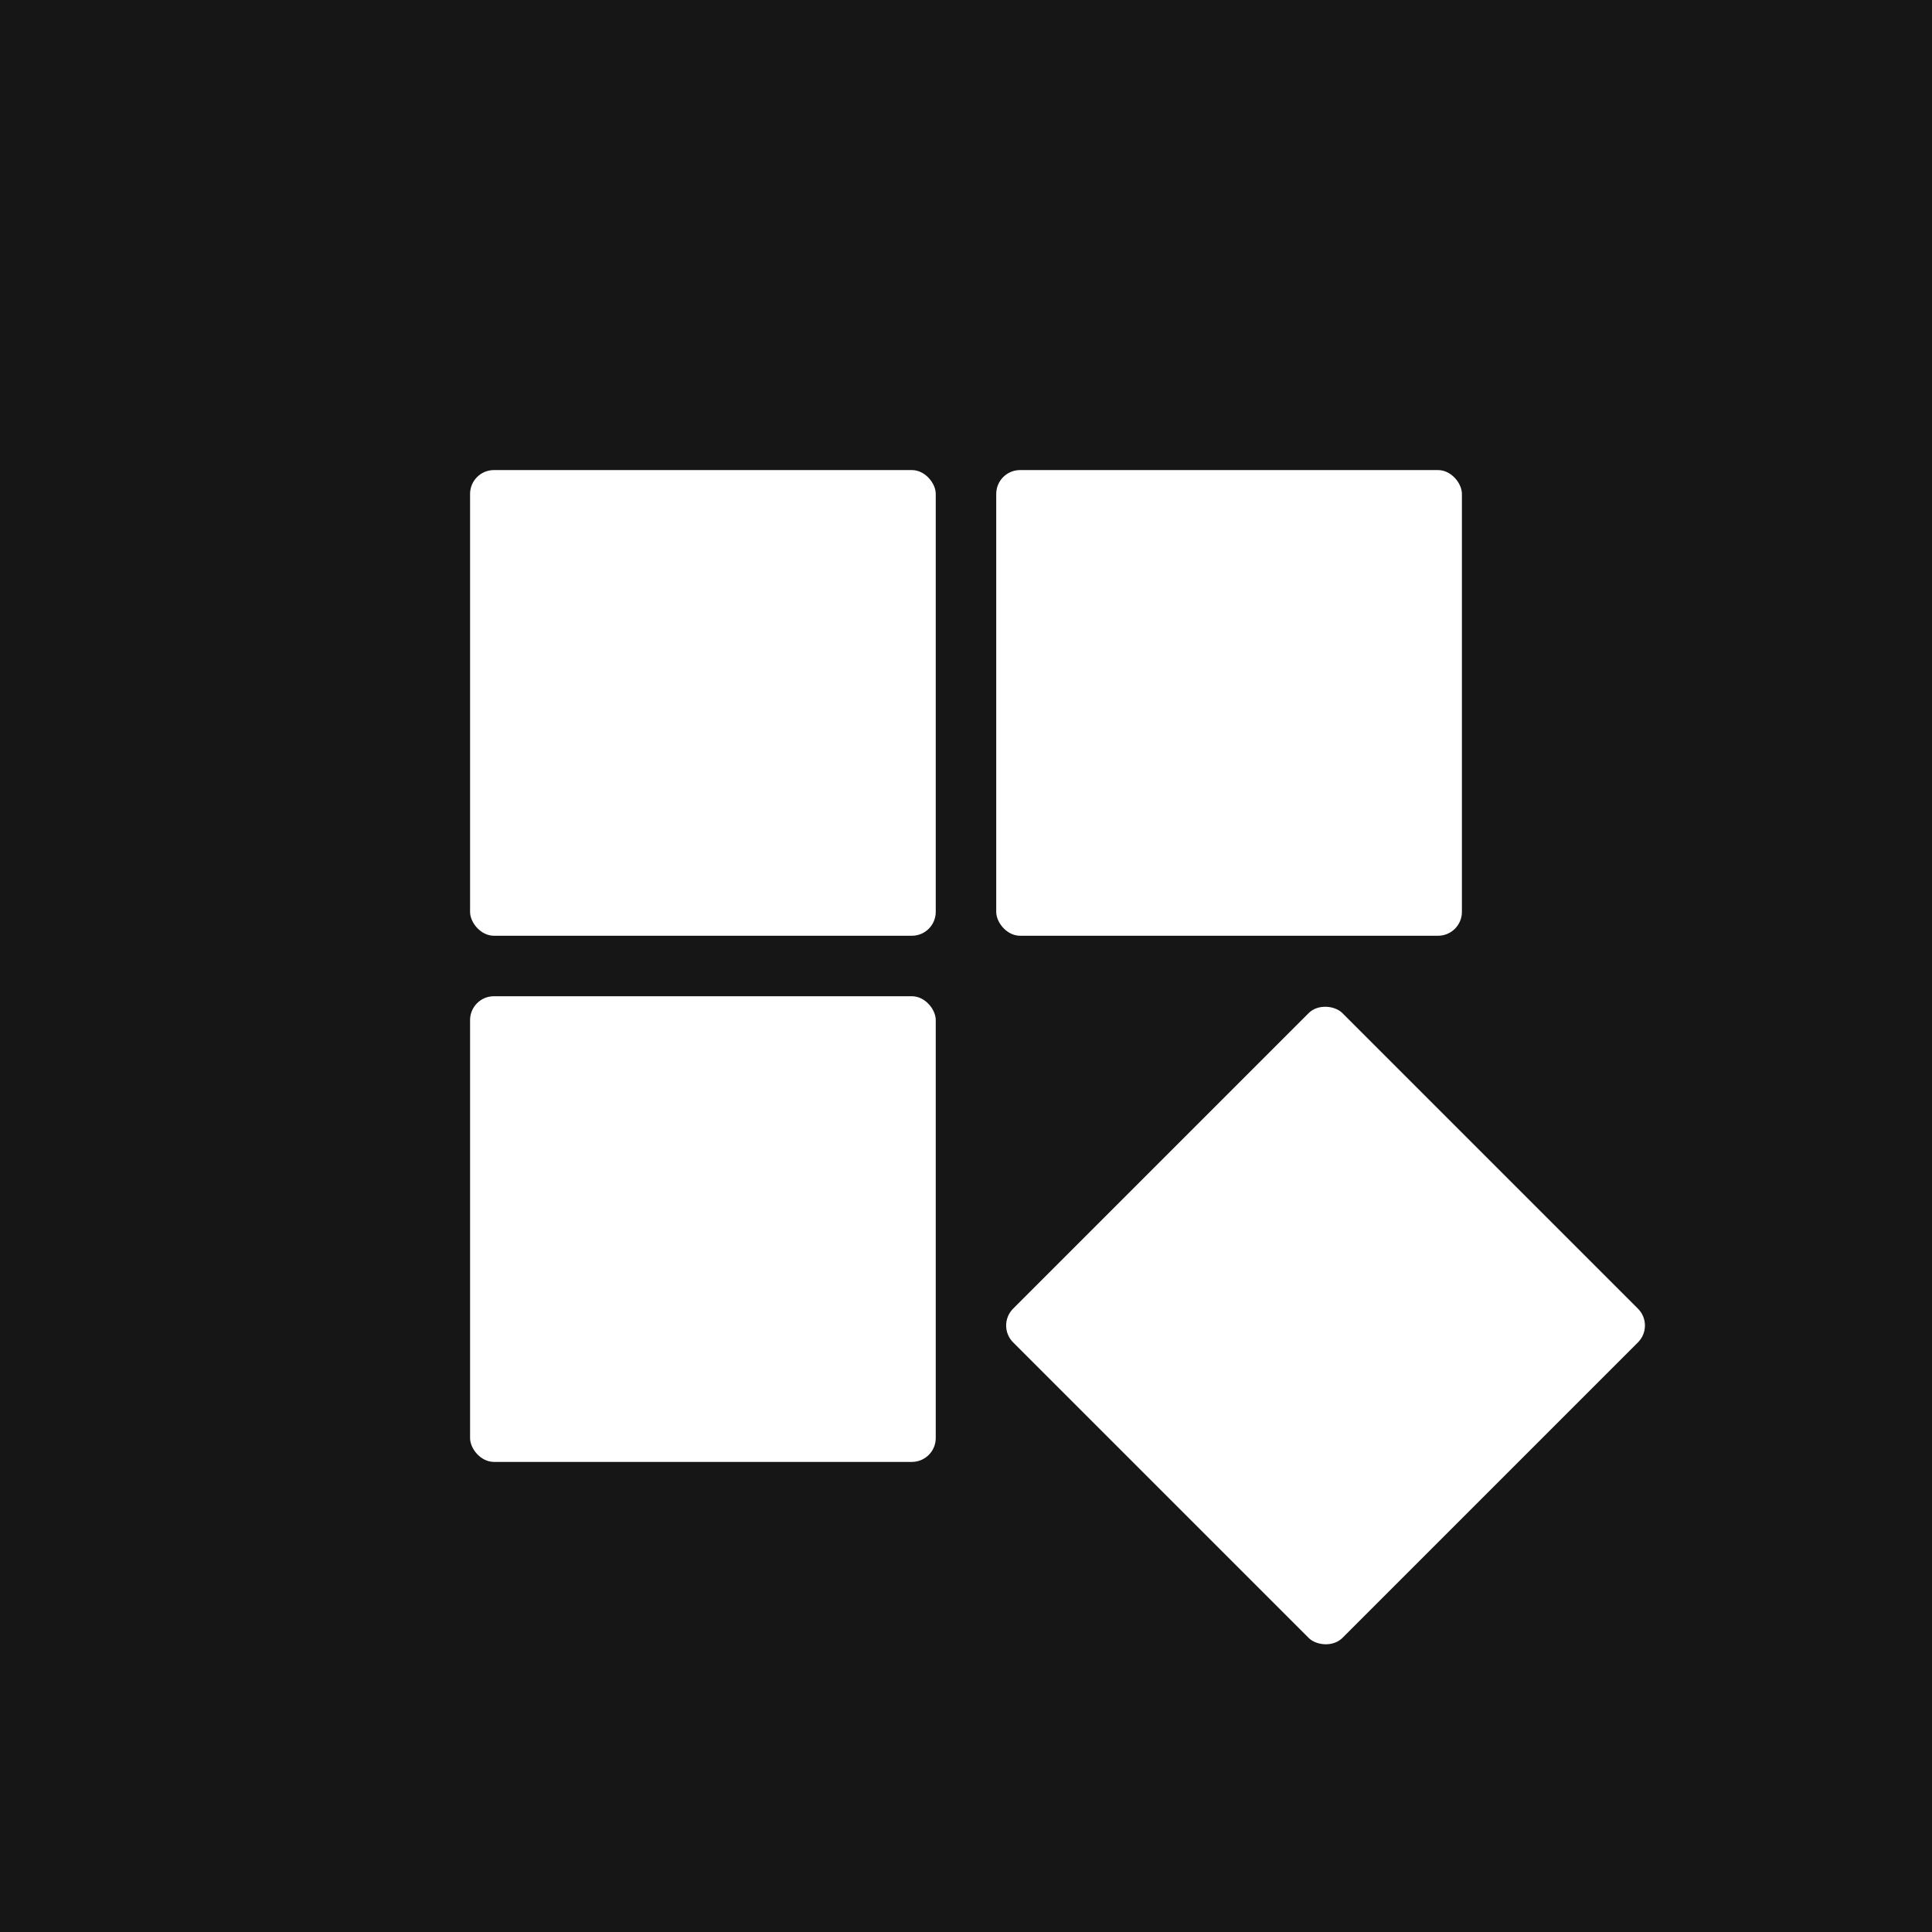 <svg id="Layer_1" data-name="Layer 1" xmlns="http://www.w3.org/2000/svg" viewBox="0 0 913.53 913.53"><defs><style>.cls-1{fill:#161616;}.cls-2{fill:#fff;}</style></defs><rect class="cls-1" width="913.53" height="913.53"/><rect class="cls-2" x="222.27" y="222.27" width="220.19" height="220.19" rx="11.28"/><rect class="cls-2" x="471.06" y="222.27" width="220.19" height="220.19" rx="11.28"/><rect class="cls-2" x="222.27" y="471.06" width="220.19" height="220.19" rx="11.28"/><rect class="cls-2" x="516.67" y="516.67" width="220.19" height="220.19" rx="11.28" transform="translate(-259.61 626.76) rotate(-45)"/></svg>